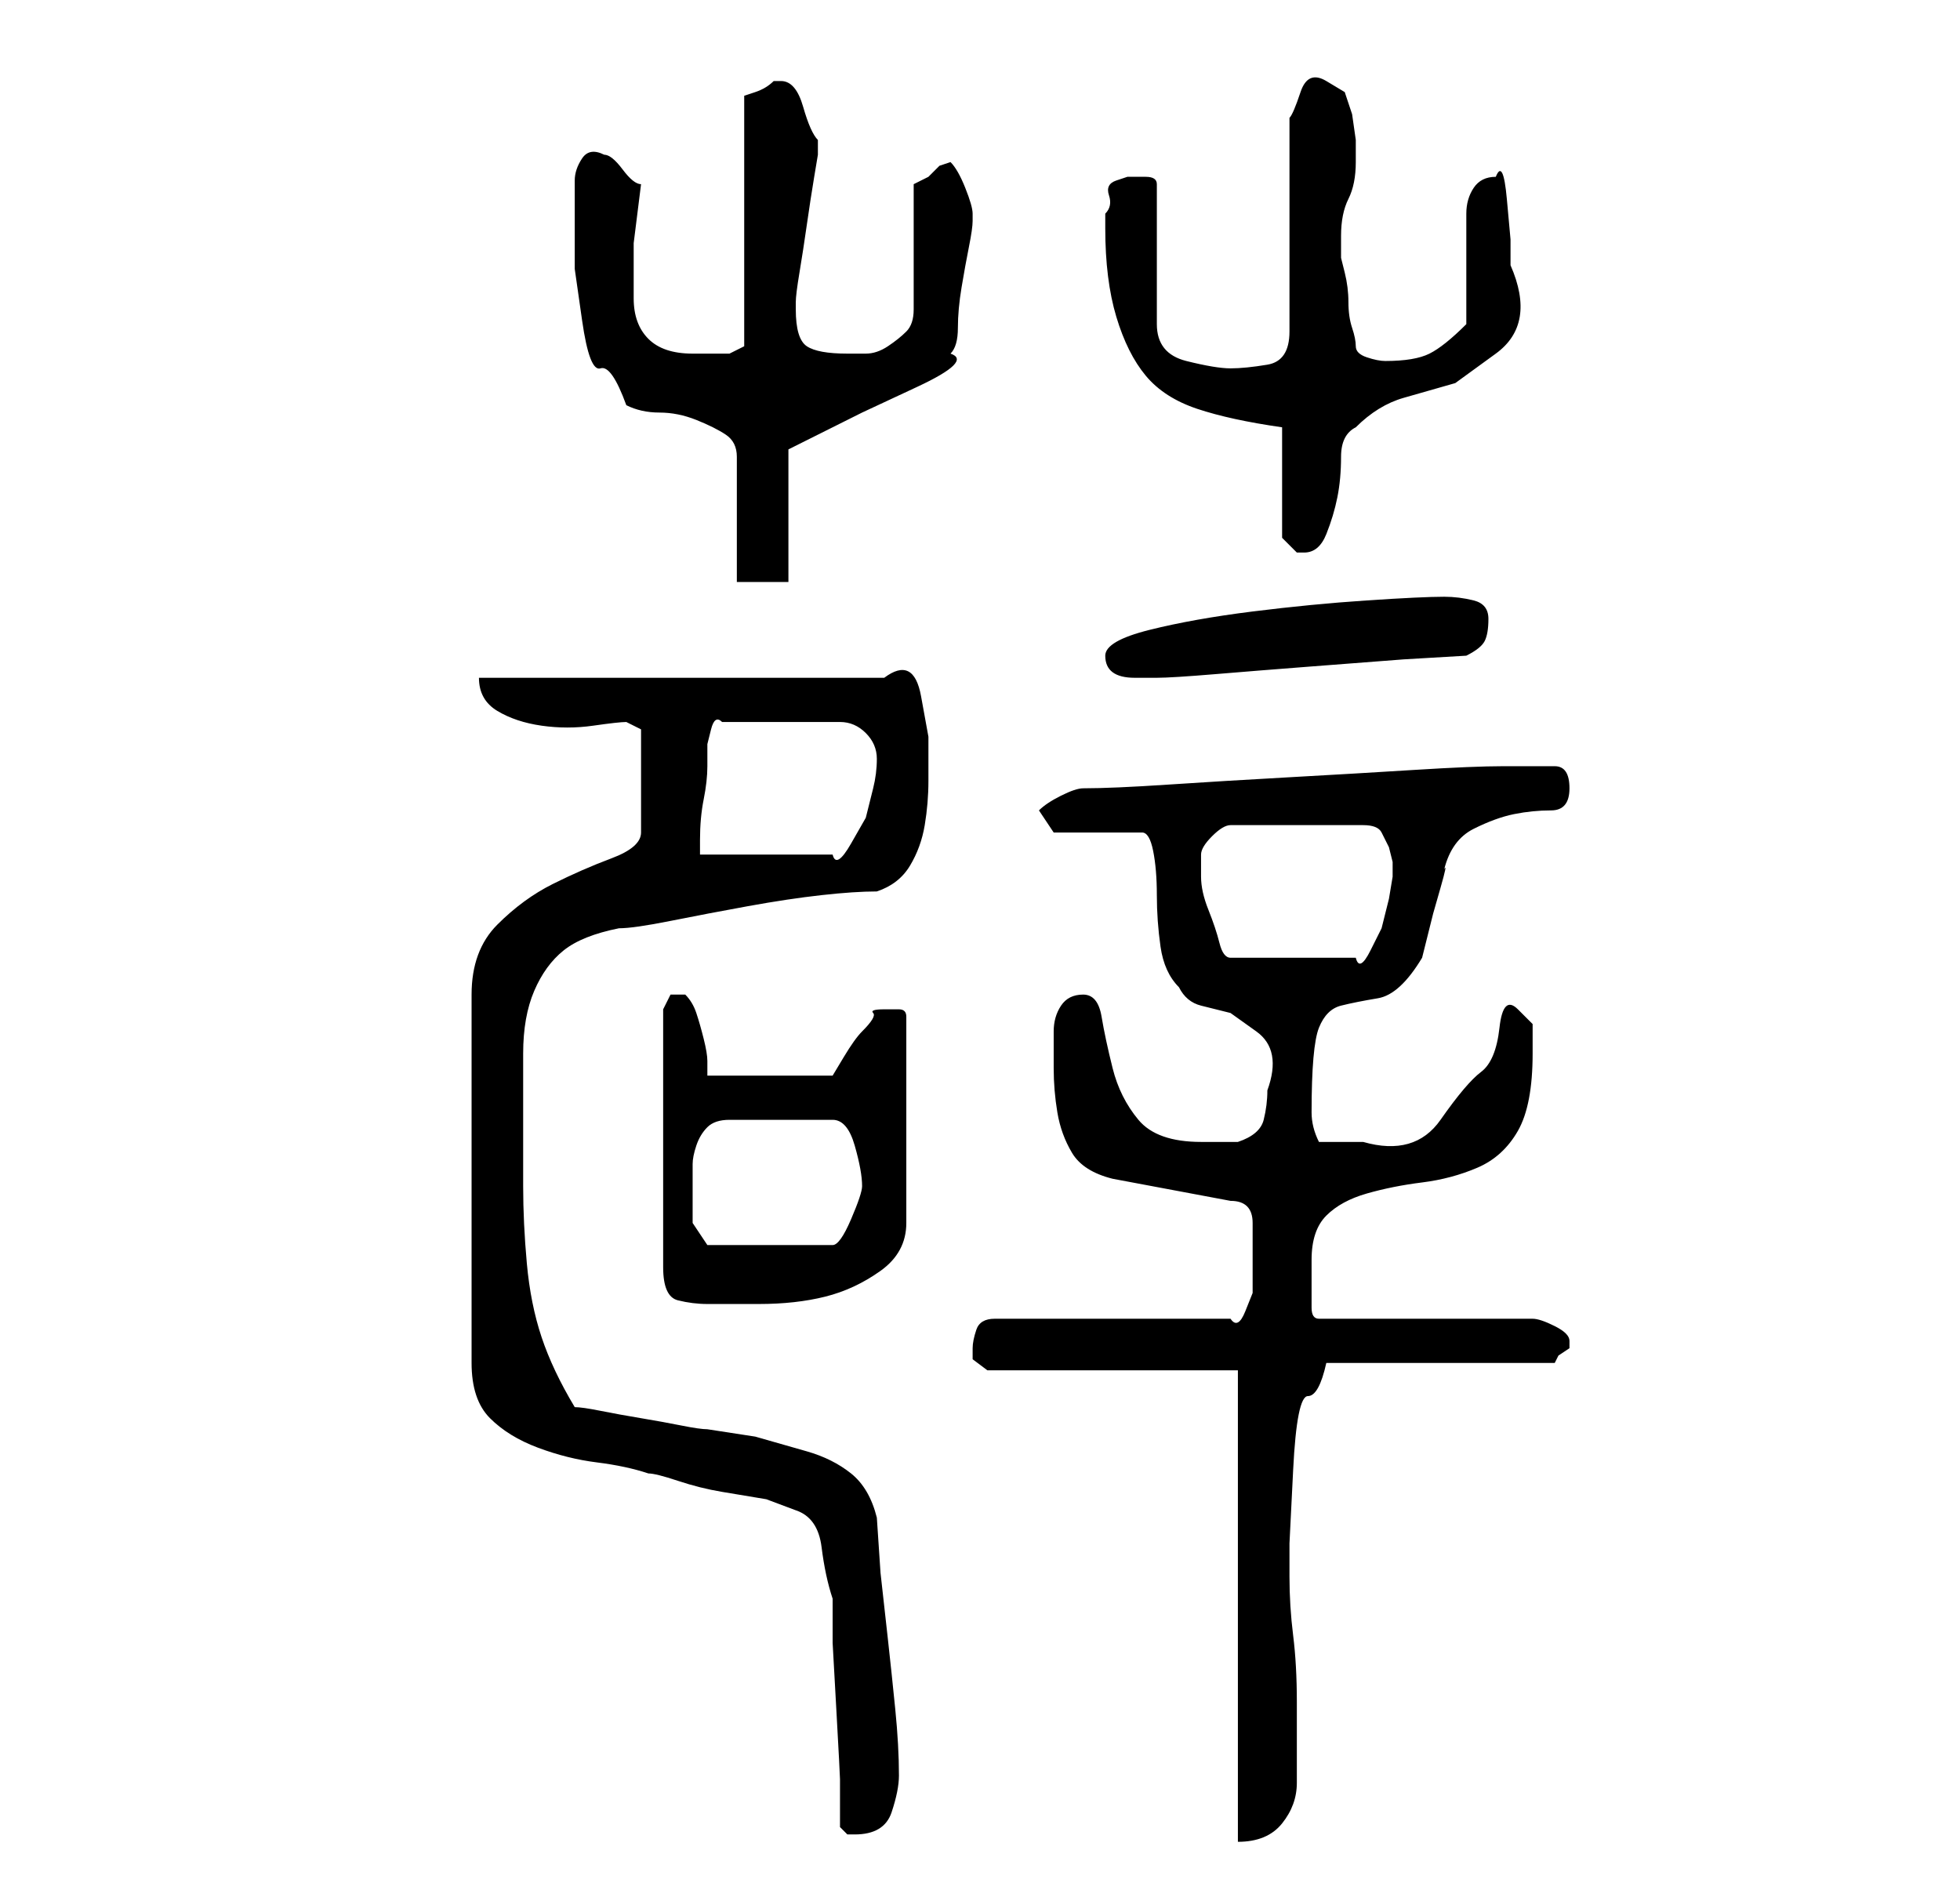 <?xml version="1.0" standalone="no"?>
<!DOCTYPE svg PUBLIC "-//W3C//DTD SVG 1.1//EN" "http://www.w3.org/Graphics/SVG/1.1/DTD/svg11.dtd" >
<svg xmlns="http://www.w3.org/2000/svg" xmlns:xlink="http://www.w3.org/1999/xlink" version="1.1" viewBox="-10 0 266 256">
   <path fill="currentColor"
d="M104 248l1 1h1q4 0 5 -3t1 -5q0 -4 -0.5 -9t-1 -9.5l-1 -9t-0.5 -7.5q-1 -4 -3.5 -6t-6 -3l-7 -2t-6.5 -1q-1 0 -3.5 -0.5t-5.5 -1t-5.5 -1t-3.5 -0.5q-3 -5 -4.5 -9.5t-2 -10t-0.5 -10.5v-10v-8q0 -5 1.5 -8.5t4 -5.5t7.5 -3q2 0 7 -1t10.5 -2t10 -1.5t7.5 -0.5
q3 -1 4.5 -3.5t2 -5.5t0.5 -6v-6t-1 -5.5t-5 -2.5h-55q0 3 2.5 4.5t6 2t7 0t4.5 -0.5l2 1v14q0 2 -4 3.5t-8 3.5t-7.5 5.5t-3.5 9.5v50q0 5 2.5 7.5t6.5 4t8 2t7 1.5q1 0 4 1t6 1.5l6 1t4 1.5q3 1 3.5 5t1.5 7v6t0.5 9t0.5 9.5v6.5zM158 186v64q4 0 6 -2.5t2 -5.5v-11
q0 -5 -0.5 -9t-0.5 -8v-4.5t0.5 -10t2 -10t2.5 -4.5h31l0.5 -1t1.5 -1v-1q0 -1 -2 -2t-3 -1h-29q-1 0 -1 -1.5v-2.5v-2v-2q0 -4 2 -6t5.5 -3t7.5 -1.5t7.5 -2t5.5 -5t2 -10.5v-4t-2 -2t-2.5 2.5t-2.5 6t-5.5 6.5t-10.5 3h-3h-3q-1 -2 -1 -4q0 -9 1 -11.5t3 -3t5 -1t6 -5.5
l0.5 -2l1 -4t1 -3.5t0.5 -2.5q1 -4 4 -5.5t5.5 -2t5 -0.5t2.5 -3t-2 -3h-3h-4q-4 0 -12 0.5t-17 1t-16.5 1t-11.5 0.5q-1 0 -3 1t-3 2l2 3h12q1 0 1.5 2.5t0.5 6t0.5 7t2.5 5.5q1 2 3 2.5l4 1t3.5 2.5t1.5 8q0 2 -0.5 4t-3.5 3h-2h-3q-6 0 -8.5 -3t-3.5 -7t-1.5 -7t-2.5 -3
t-3 1.5t-1 3.5v5q0 3 0.5 6t2 5.5t5.5 3.5l16 3q3 0 3 3v5v2v2.5t-1 2.5t-2 1h-32q-2 0 -2.5 1.5t-0.5 2.5v1.5t2 1.5h34zM82 135h-1l-0.5 1l-0.5 1v35q0 4 2 4.5t4 0.5h7q5 0 9 -1t7.5 -3.5t3.5 -6.5v-28q0 -1 -1 -1h-2q-2 0 -1.5 0.5t-1.5 2.5q-1 1 -2.5 3.5l-1.5 2.5h-17
v-2q0 -1 -0.5 -3t-1 -3.5t-1.5 -2.5h-1zM84 161v-3q0 -1 0.5 -2.5t1.5 -2.5t3 -1h14q2 0 3 3.5t1 5.5q0 1 -1.5 4.5t-2.5 3.5h-17l-1 -1.5l-1 -1.5v-2v-3zM153 116q0 -1 1.5 -2.5t2.5 -1.5h18q2 0 2.5 1l1 2t0.5 2v2t-0.5 3l-1 4t-1.5 3t-2 1h-17q-1 0 -1.5 -2t-1.5 -4.5
t-1 -4.5v-3zM109 103q0 2 -0.5 4l-1 4t-2 3.5t-2.5 1.5h-18v-2q0 -3 0.5 -5.5t0.5 -4.5v-3t0.5 -2t1.5 -1h16q2 0 3.5 1.5t1.5 3.5zM140 89q0 3 4 3h3q2 0 8 -0.5t12.5 -1l13 -1t8.5 -0.5q2 -1 2.5 -2t0.5 -3t-2 -2.5t-4 -0.5q-3 0 -10.5 0.5t-15.5 1.5t-14 2.5t-6 3.5z
M68 31v5.5t1 7t2.5 6.5t3.5 5q2 1 4.5 1t5 1t4 2t1.5 3v17h7v-18l3 -1.5l7 -3.5t7.5 -3.5t4.5 -4.5q1 -1 1 -3.5t0.5 -5.5t1 -5.5t0.5 -3.5v-1v0q0 -1 -1 -3.5t-2 -3.5l-1.5 0.5t-1.5 1.5l-1 0.5l-1 0.5v17q0 2 -1 3t-2.5 2t-3 1h-2.5q-4 0 -5.5 -1t-1.5 -5v-1q0 -1 0.5 -4
t1 -6.5t1 -6.5l0.5 -3v-1v-1q-1 -1 -2 -4.5t-3 -3.5h-1q-1 1 -2.5 1.5l-1.5 0.5v34l-1 0.5l-1 0.5h-5q-4 0 -6 -2t-2 -5.5v-7.5t1 -8q-1 0 -2.5 -2t-2.5 -2q-2 -1 -3 0.5t-1 3v4.5v2zM164 58v15l2 2h1q2 0 3 -2.5t1.5 -5t0.5 -5.5t2 -4q3 -3 6.5 -4l7 -2t5.5 -4t2 -12v-3.5
t-0.5 -5.5t-1.5 -3q-2 0 -3 1.5t-1 3.5v2.5v4.5v5v3q-3 3 -5 4t-6 1q-1 0 -2.5 -0.5t-1.5 -1.5t-0.5 -2.5t-0.5 -3.5t-0.5 -4l-0.5 -2v-3q0 -3 1 -5t1 -5v-3t-0.5 -3.5l-1 -3t-2.5 -1.5t-3.5 1.5t-1.5 3.5v29q0 4 -3 4.5t-5 0.5t-6 -1t-4 -5v-19q0 -1 -1.5 -1h-2.5t-1.5 0.5
t-1 2t-0.5 2.5v2q0 7 1.5 12t4 8t7 4.5t11.5 2.5z" />
</svg>
